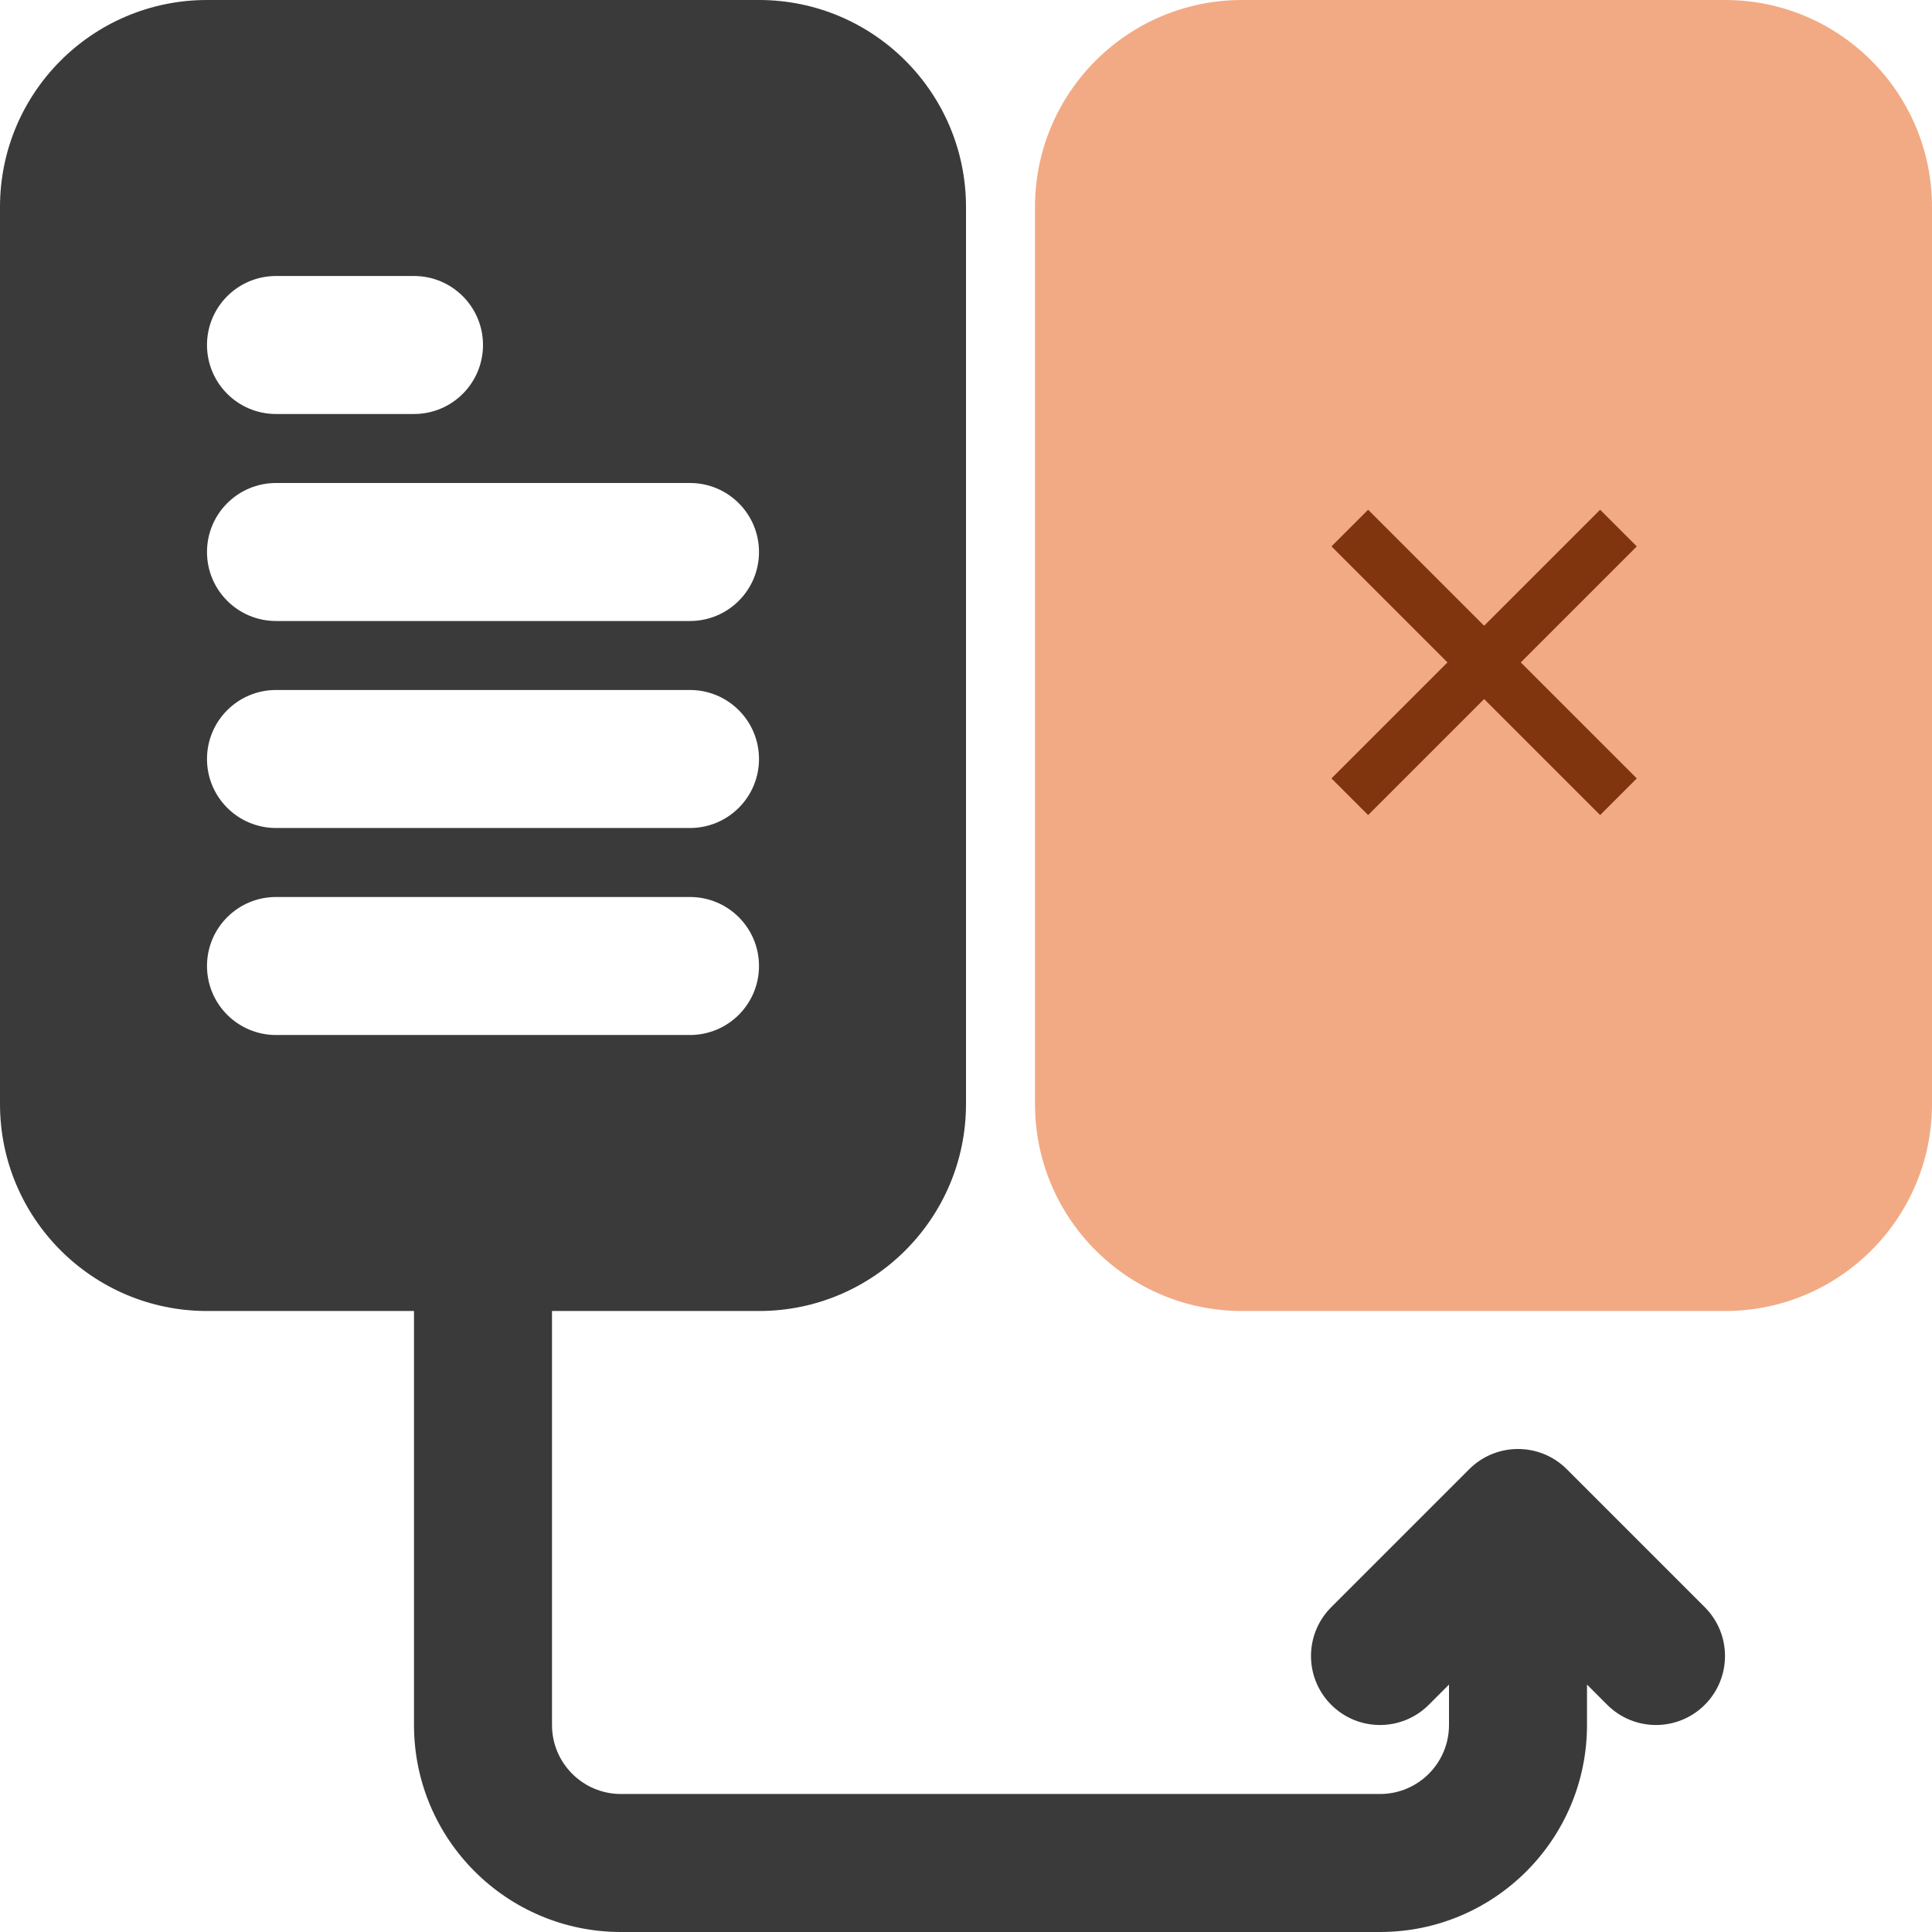 <svg width="1540" height="1540" xmlns="http://www.w3.org/2000/svg" xmlns:xlink="http://www.w3.org/1999/xlink" xml:space="preserve" overflow="hidden"><defs><clipPath id="clip0"><rect x="566" y="449" width="1540" height="1540"/></clipPath></defs><g clip-path="url(#clip0)" transform="translate(-566 -449)"><path d="M566 614C566 522.873 639.873 449 731 449L1171 449C1262.13 449 1336 522.873 1336 614L1336 1329C1336 1420.13 1262.13 1494 1171 1494L1006 1494 1006 1824C1006 1854.38 1030.62 1879 1061 1879L1666 1879C1696.38 1879 1721 1854.38 1721 1824L1721 1791.78 1704.89 1807.89C1683.41 1829.37 1648.59 1829.37 1627.11 1807.89 1605.63 1786.41 1605.63 1751.59 1627.11 1730.11L1737.11 1620.11C1758.59 1598.63 1793.41 1598.63 1814.89 1620.11L1924.89 1730.11C1946.37 1751.59 1946.37 1786.41 1924.89 1807.89 1903.41 1829.37 1868.59 1829.37 1847.11 1807.89L1831 1791.78 1831 1824C1831 1915.13 1757.13 1989 1666 1989L1061 1989C969.874 1989 896 1915.13 896 1824L896 1494 731 1494C639.873 1494 566 1420.13 566 1329ZM731 724C731 693.625 755.625 669 786 669L896 669C926.376 669 951.001 693.625 951.001 724 951.001 754.375 926.376 779 896 779L786 779C755.625 779 731 754.375 731 724ZM786 834C755.625 834 731 858.625 731 889 731 919.377 755.625 944 786 944L1116 944C1146.38 944 1171 919.377 1171 889 1171 858.625 1146.38 834 1116 834ZM731 1054C731 1023.62 755.625 999 786 999L1116 999C1146.38 999 1171 1023.62 1171 1054 1171 1084.38 1146.38 1109 1116 1109L786 1109C755.625 1109 731 1084.38 731 1054ZM786 1164C755.625 1164 731 1188.62 731 1219 731 1249.38 755.625 1274 786 1274L1116 1274C1146.38 1274 1171 1249.38 1171 1219 1171 1188.62 1146.38 1164 1116 1164Z" fill="#3A3A3A" fill-rule="evenodd"/><path d="M1556 449C1464.87 449 1391 522.873 1391 614L1391 1329C1391 1420.13 1464.87 1494 1556 1494L1941 1494C2032.13 1494 2106 1420.13 2106 1329L2106 614C2106 522.873 2032.13 449 1941 449Z" fill="#F2AA84" fill-rule="evenodd"/><g><g><g><path d="M1870.69 884.531 1841.47 855.312 1749 947.781 1656.53 855.312 1627.31 884.531 1719.78 977 1627.31 1069.47 1656.53 1098.69 1749 1006.22 1841.47 1098.69 1870.69 1069.47 1778.22 977Z" fill="#80350E"/></g></g></g></g></svg>